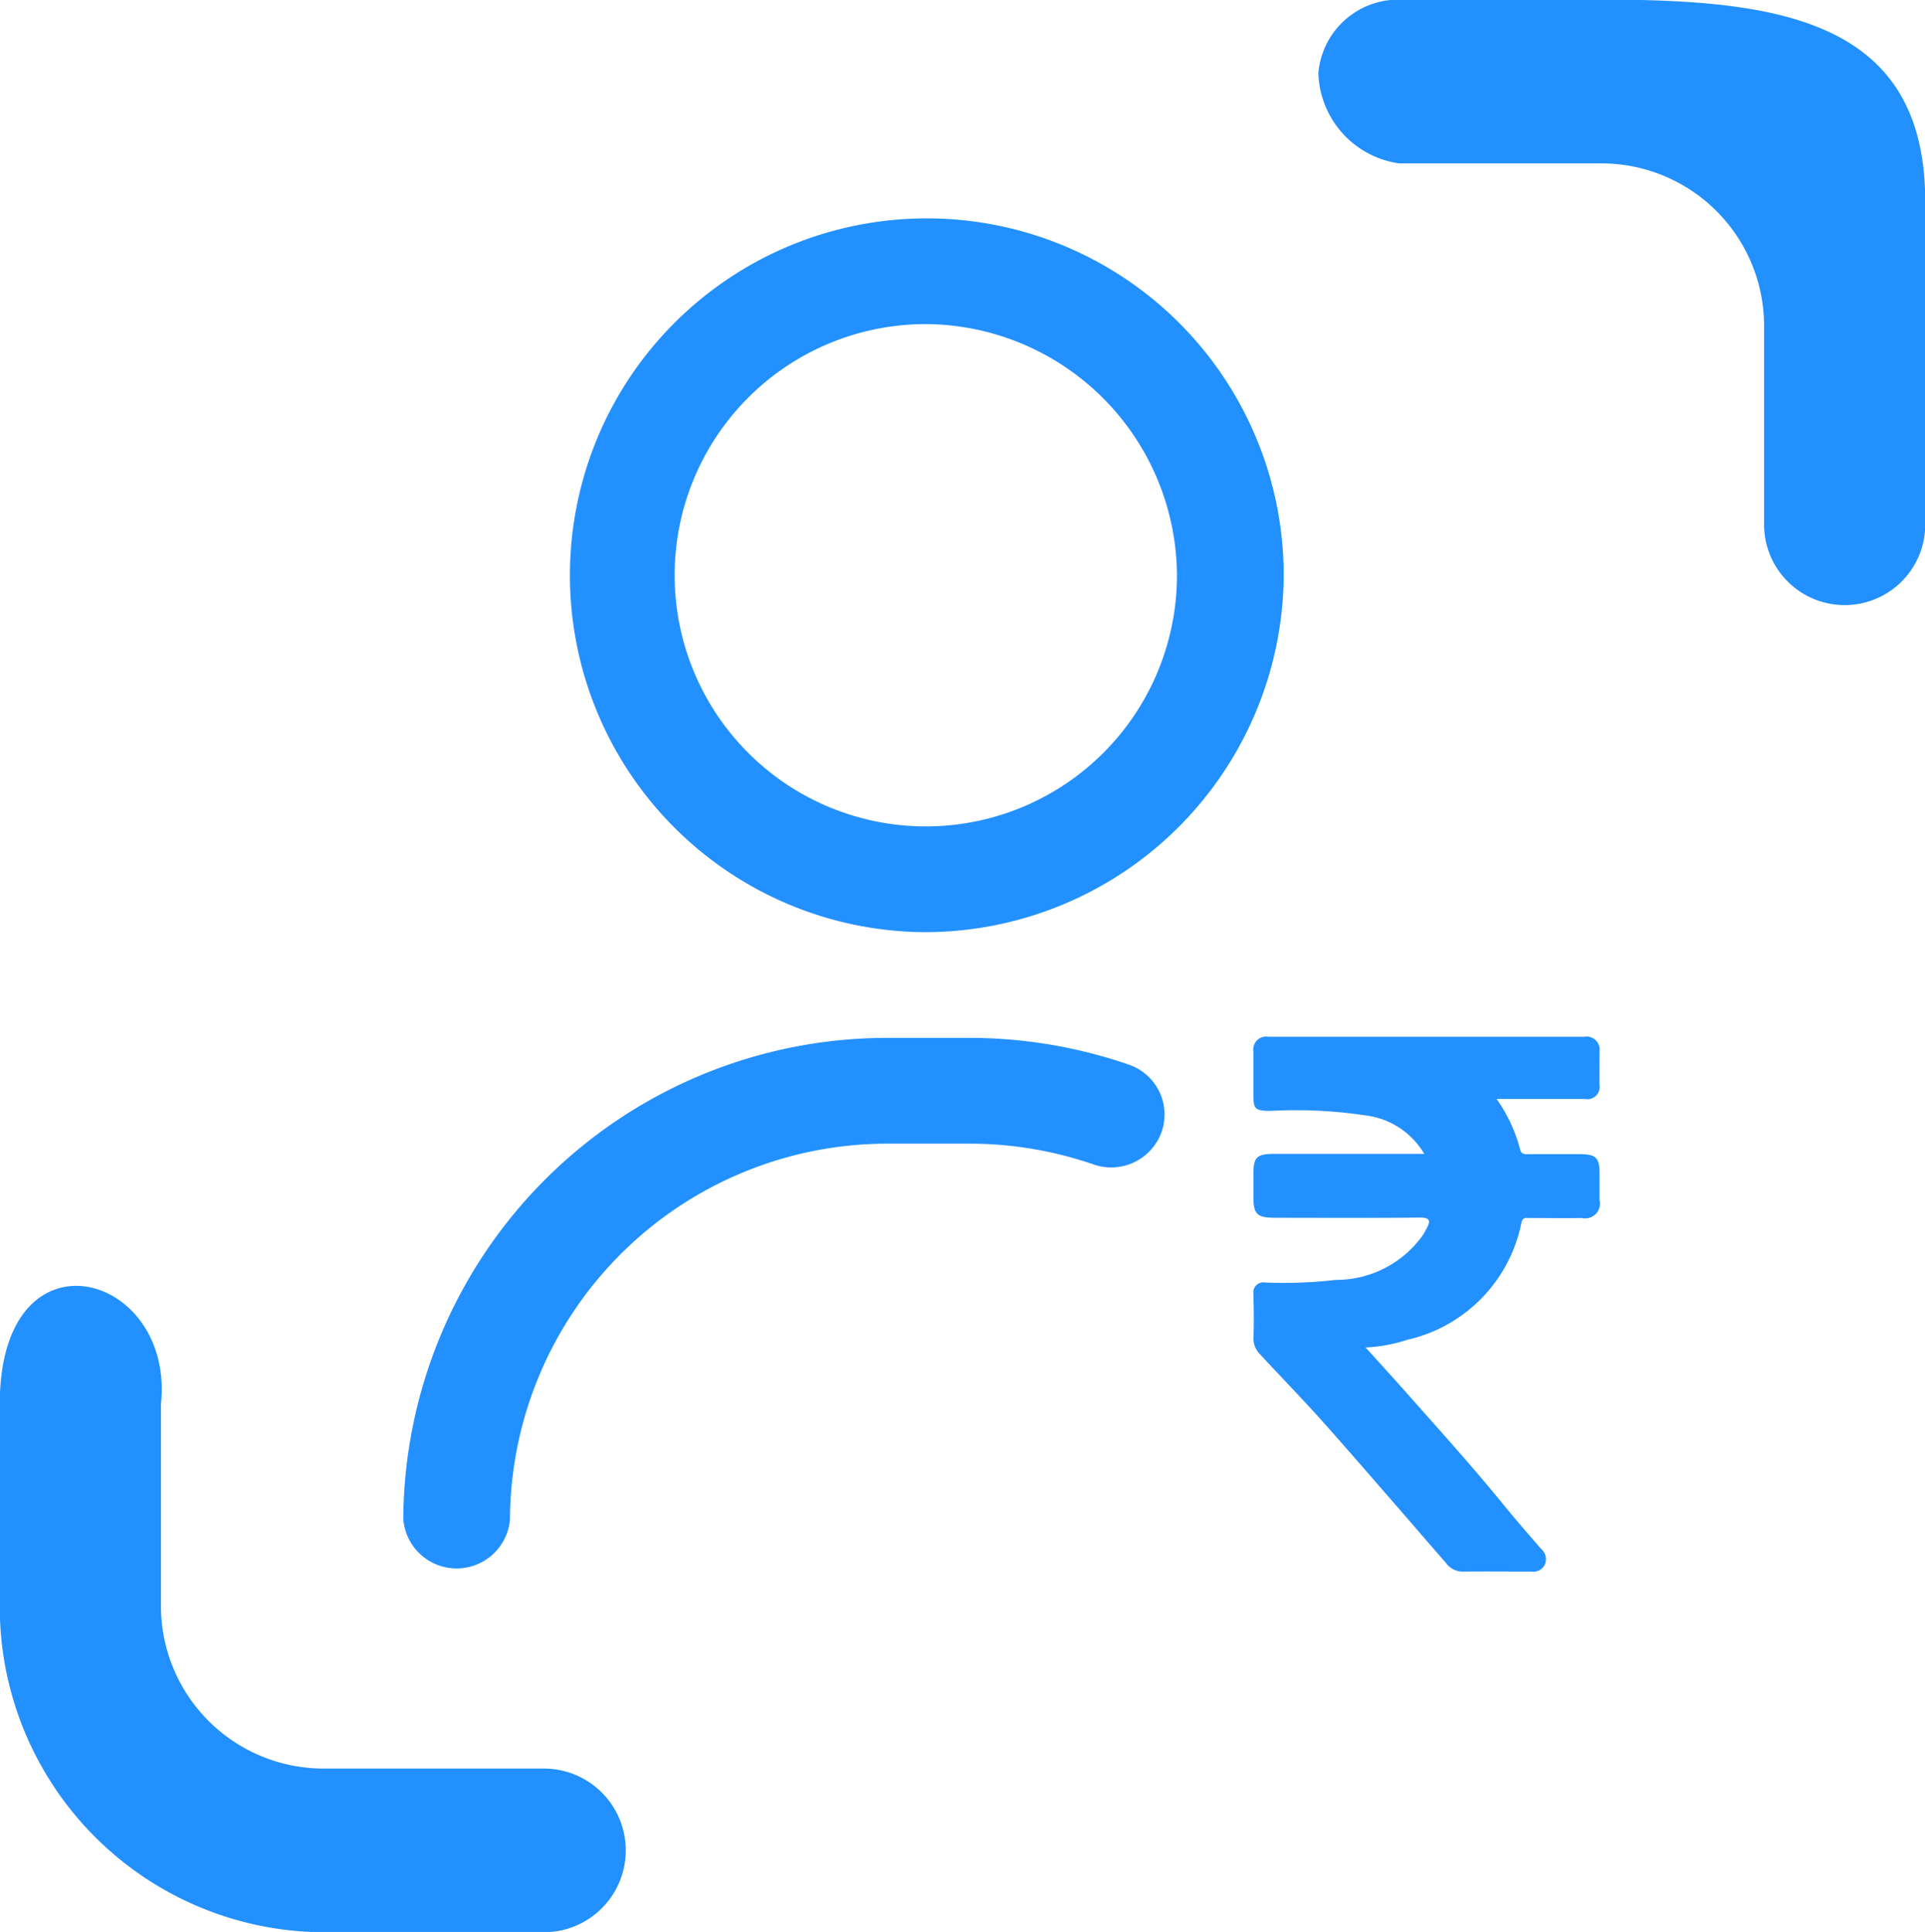 <svg xmlns="http://www.w3.org/2000/svg" width="29.893" height="30" viewBox="0 0 61.156 61.375">
  <defs>
    <style>
      .cls-1 {
        fill: #2390ff;
        fill-rule: evenodd;
      }
    </style>
  </defs>
  <path id="salary" class="cls-1" d="M556.637,128.254h6.475a5.168,5.168,0,0,1,5.12,5.2v6.222a2.56,2.56,0,1,0,5.119,0V129.46c0-5.738-4.593-6.409-10.239-6.409h-6.475a2.55,2.55,0,0,0-2.565,2.33A2.985,2.985,0,0,0,556.637,128.254Zm-44.456,39.414v6.373a10.335,10.335,0,0,0,10.239,10.406h7.048a2.6,2.6,0,0,0,0-5.2H522.42a5.167,5.167,0,0,1-5.119-5.2v-6.373C517.75,163.448,512.181,161.93,512.181,167.668Zm29.346-14.992a11.338,11.338,0,1,1,11.443-11.338A11.4,11.4,0,0,1,541.527,152.676Zm0-19.317a7.979,7.979,0,1,0,8.052,7.979A8.025,8.025,0,0,0,541.527,133.359Zm1.441,22.676a15.523,15.523,0,0,1,5.08.849,1.676,1.676,0,0,1,1.043,2.139,1.7,1.7,0,0,1-2.159,1.033,12.105,12.105,0,0,0-3.964-.661h-2.542A11.994,11.994,0,0,0,528.39,171.32a1.7,1.7,0,0,1-3.39,0,15.373,15.373,0,0,1,15.426-15.285h2.542Zm14.471,3.692a2.507,2.507,0,0,0-1.8-1.22,14.919,14.919,0,0,0-3.1-.152c-0.479-.007-0.531-0.054-0.531-0.521s0-.911,0-1.366a0.41,0.41,0,0,1,.482-0.468q5.013,0,10.026,0a0.416,0.416,0,0,1,.489.47c0,0.354-.006.708,0,1.062a0.393,0.393,0,0,1-.471.443c-0.915,0-1.831,0-2.8,0a4.935,4.935,0,0,1,.751,1.616c0.038,0.167.187,0.137,0.313,0.137,0.516,0,1.033,0,1.549,0,0.549,0,.657.108,0.658,0.625q0,0.417,0,.834a0.47,0.47,0,0,1-.561.57c-0.555.01-1.11,0-1.665,0-0.119,0-.22-0.034-0.26.167a4.768,4.768,0,0,1-3.616,3.7,4.9,4.9,0,0,1-1.33.245c0.471,0.522.929,1.023,1.379,1.532,1,1.129,2.011,2.248,2.963,3.417,0.4,0.49.814,0.968,1.229,1.446a0.433,0.433,0,0,1,.119.511,0.417,0.417,0,0,1-.438.215c-0.723,0-1.445-.007-2.168,0a0.654,0.654,0,0,1-.523-0.264c-0.674-.773-1.342-1.551-2.016-2.323-0.692-.794-1.379-1.591-2.085-2.373-0.6-.661-1.217-1.3-1.823-1.952a0.715,0.715,0,0,1-.2-0.543c0.019-.455.008-0.91,0-1.366a0.317,0.317,0,0,1,.374-0.362,14.394,14.394,0,0,0,2.237-.083,3.377,3.377,0,0,0,2.794-1.458c0.031-.054.059-0.11,0.089-0.165,0.138-.25.128-0.362-0.227-0.358-1.523.018-3.045,0.008-4.568,0.007-0.586,0-.7-0.108-0.7-0.665v-0.721c0-.544.1-0.644,0.676-0.645q1.761,0,3.522,0h1.236Z" transform="translate(-512.188 -123.063)"/>
</svg>
